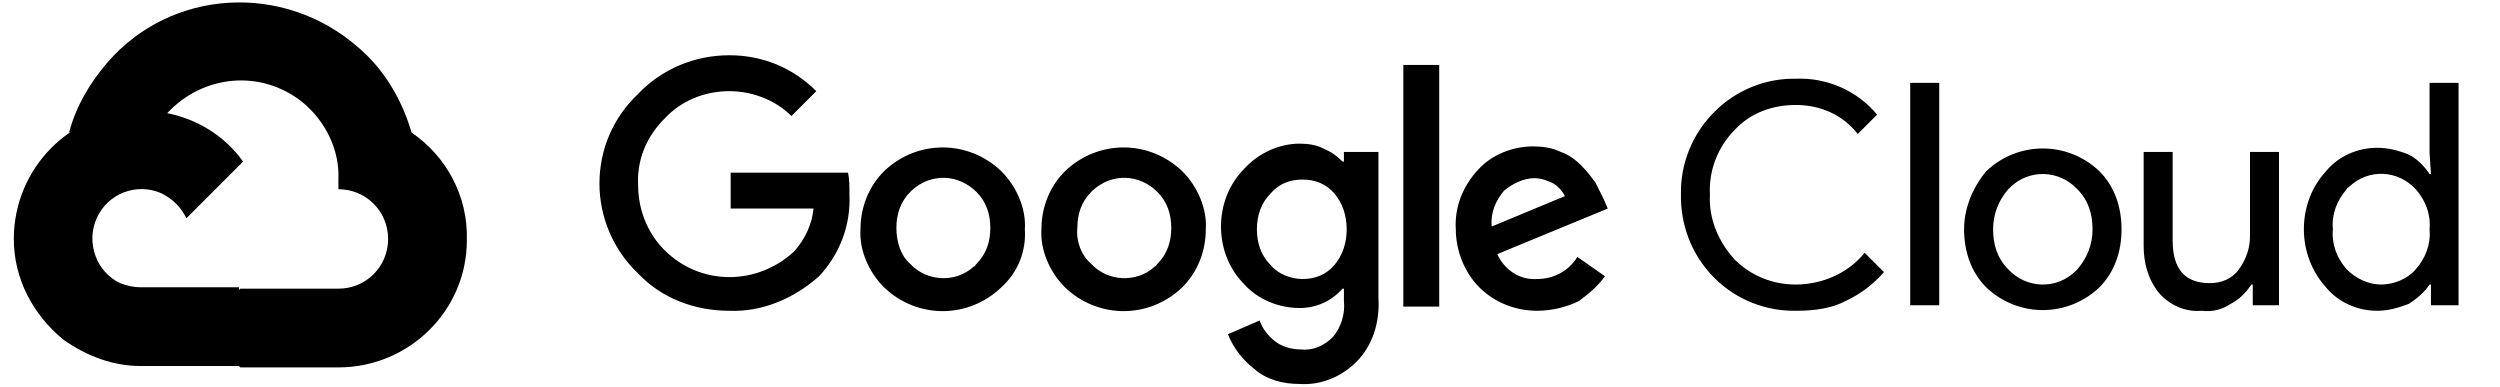 <svg xmlns="http://www.w3.org/2000/svg" viewBox="0 0 181 28" class=" transition duration-300 h-[50px] 0 fill-gray-300 dark:fill-gray-500"><path d="M21.9 7.4h1l2.9-2.8.1-1.2C20.5-1.3 12.4-.8 7.8 4.5 6.5 6 5.5 7.7 5 9.6c.3-.1.7-.2 1-.1l5.7-.9s.3-.5.4-.4c2.6-2.8 6.8-3.2 9.8-.8z"></path><path d="M29.8 9.6c-.7-2.4-2-4.6-3.9-6.2l-4 4c1.7 1.4 2.7 3.5 2.6 5.6v.7c2 0 3.6 1.6 3.6 3.6s-1.6 3.6-3.6 3.6h-7.1l-.7.7v4.3l.7.7h7.1c5.1 0 9.3-4.1 9.3-9.2.1-3.2-1.5-6.1-4-7.8z"></path><path d="M10.2 26.5h7.1v-5.7h-7.1c-.5 0-1-.1-1.5-.3l-1 .3-2.9 2.8-.2 1c1.7 1.2 3.6 1.9 5.6 1.9z"></path><path d="M10.2 8C5.1 8 1 12.2 1 17.3c0 2.9 1.4 5.5 3.6 7.3l4.1-4.1C7 19.7 6.2 17.6 7 15.8s2.9-2.6 4.7-1.8c.8.4 1.4 1 1.8 1.8l4.1-4.1C15.9 9.3 13.1 8 10.2 8zM52.8 22.5c-2.5 0-4.9-.9-6.6-2.7-1.8-1.7-2.8-4.1-2.8-6.5 0-2.5 1-4.8 2.8-6.5C47.9 5 50.3 4 52.8 4c2.4 0 4.6.9 6.3 2.6l-1.8 1.8c-1.2-1.2-2.9-1.8-4.5-1.8-1.8 0-3.5.7-4.7 2-1.3 1.3-2 3-1.9 4.8 0 1.8.7 3.5 1.9 4.7 2.6 2.6 6.7 2.6 9.4.1.8-.9 1.3-2 1.4-3.1h-6v-2.6h8.5c.1.5.1 1 .1 1.6.1 2.2-.7 4.3-2.2 5.9-1.8 1.6-4.1 2.6-6.5 2.5zm19.7-1.7c-2.4 2.3-6.1 2.3-8.5 0-1.1-1.1-1.8-2.7-1.7-4.2 0-1.6.6-3.1 1.7-4.2 2.4-2.3 6.1-2.3 8.5 0 1.1 1.1 1.8 2.7 1.7 4.2.1 1.6-.5 3.1-1.7 4.2zm-6.6-1.7c1.2 1.3 3.3 1.4 4.6.2.1 0 .1-.1.2-.2.7-.7 1-1.6 1-2.6s-.3-1.9-1-2.6c-1.3-1.3-3.3-1.4-4.7-.1l-.1.1c-.7.7-1 1.6-1 2.6s.3 2 1 2.6zm19.7 1.7c-2.4 2.3-6.1 2.3-8.5 0-1.1-1.1-1.8-2.7-1.7-4.2 0-1.6.6-3.1 1.7-4.2 2.4-2.3 6.1-2.3 8.5 0 1.1 1.1 1.8 2.7 1.7 4.2 0 1.6-.6 3.1-1.7 4.2zM79 19.1c1.2 1.3 3.3 1.4 4.6.2.1 0 .1-.1.2-.2.7-.7 1-1.6 1-2.6s-.3-1.9-1-2.6c-1.3-1.3-3.3-1.4-4.7-.1l-.1.1c-.7.7-1 1.6-1 2.6-.1 1 .3 2 1 2.6zm15.1 8.7c-1.2 0-2.4-.3-3.3-1.1-.8-.6-1.5-1.5-1.9-2.5l2.3-1c.2.6.6 1.1 1.1 1.5.5.4 1.2.6 1.9.6.9.1 1.7-.3 2.3-.9.6-.7.9-1.7.8-2.6v-.9h-.1c-.8.9-1.9 1.4-3.1 1.4-1.5 0-3-.6-4-1.7-1.1-1.1-1.7-2.6-1.7-4.2s.6-3.1 1.7-4.2c1-1.1 2.5-1.8 4-1.8.6 0 1.3.1 1.8.4.5.2.9.5 1.3.9h.1V11h2.5v10.6c.1 1.7-.4 3.4-1.6 4.6-1.1 1.1-2.6 1.7-4.1 1.6zm.2-7.6c.9 0 1.7-.3 2.3-1 .6-.7.9-1.6.9-2.6s-.3-1.9-.9-2.6c-.6-.7-1.4-1-2.3-1-.9 0-1.7.3-2.3 1-.7.7-1 1.6-1 2.6s.3 1.9 1 2.6c.5.6 1.4 1 2.3 1zm9.9-15.5v17.5h-2.6V4.7h2.6zm7.1 17.8c-1.6 0-3.1-.6-4.2-1.7s-1.7-2.7-1.7-4.2c-.1-1.6.5-3.1 1.6-4.3 1-1.1 2.5-1.7 4-1.7.7 0 1.4.1 2 .4.6.2 1.1.6 1.5 1 .4.4.7.8 1 1.2l.6 1.2.3.7-8 3.3c.5 1.1 1.6 1.9 2.9 1.8 1.2 0 2.3-.6 2.9-1.6l2 1.4c-.5.7-1.2 1.3-1.9 1.8-.8.4-1.9.7-3 .7zm-3.3-6.1 5.3-2.2c-.2-.4-.5-.7-.8-.9-.4-.2-.9-.4-1.4-.4-.8 0-1.6.4-2.2.9-.6.7-1 1.6-.9 2.6zM130.1 22.5c-4.6.1-8.3-3.5-8.4-8.1v-.3c-.1-4.5 3.5-8.3 8-8.4h.3c2.3-.1 4.5.9 5.9 2.6l-1.4 1.4c-1.1-1.4-2.7-2.1-4.5-2.1-1.7 0-3.3.6-4.4 1.8-1.2 1.2-1.9 2.9-1.8 4.7-.1 1.7.6 3.4 1.8 4.7 1.2 1.2 2.8 1.8 4.4 1.8 1.9 0 3.8-.8 5-2.3l1.4 1.4c-.8.9-1.7 1.6-2.8 2.1-.9.5-2.2.7-3.5.7zM140.4 22.1h-2.1V6h2.1v16.1zM143.8 12.4c2.3-2.2 5.9-2.2 8.2 0 1.1 1.1 1.6 2.6 1.6 4.2s-.5 3.1-1.6 4.2c-2.3 2.2-5.9 2.2-8.2 0-1.1-1.1-1.6-2.6-1.6-4.2 0-1.5.6-3 1.6-4.2zm1.6 7.1c1.3 1.4 3.5 1.5 4.9.1l.1-.1c.7-.8 1.1-1.8 1.1-2.9 0-1.1-.3-2.1-1.1-2.9-1.3-1.4-3.5-1.5-4.9-.1l-.1.1c-.7.8-1.1 1.8-1.1 2.9 0 1.1.3 2.1 1.1 2.9zM165.1 22.1h-2v-1.5h-.1c-.4.6-.9 1.1-1.5 1.4-.6.4-1.3.6-2.1.5-1.2.1-2.3-.4-3.1-1.3-.8-1-1.1-2.2-1.1-3.4V11h2.1v6.4c0 2.1.9 3.1 2.7 3.1.8 0 1.6-.3 2.1-1s.8-1.5.8-2.4V11h2.1v11.1zM172.1 22.5c-1.4 0-2.8-.6-3.7-1.7-1-1.1-1.6-2.6-1.6-4.2 0-1.5.5-3 1.6-4.2.9-1.1 2.3-1.7 3.7-1.7.8 0 1.6.2 2.3.5.6.3 1.1.8 1.5 1.4h.1l-.1-1.5V6h2.1v16.1h-2v-1.5h-.1c-.4.6-.9 1-1.5 1.4-.8.3-1.5.5-2.3.5zm.3-1.9c.9 0 1.9-.4 2.5-1.1.7-.8 1.1-1.8 1-2.9.1-1.1-.3-2.1-1-2.9-1.3-1.4-3.4-1.5-4.8-.2-.1.1-.2.1-.2.2-.7.8-1.1 1.8-1 2.9-.1 1.1.3 2.1 1 2.9.7.7 1.6 1.1 2.5 1.1z"></path></svg>